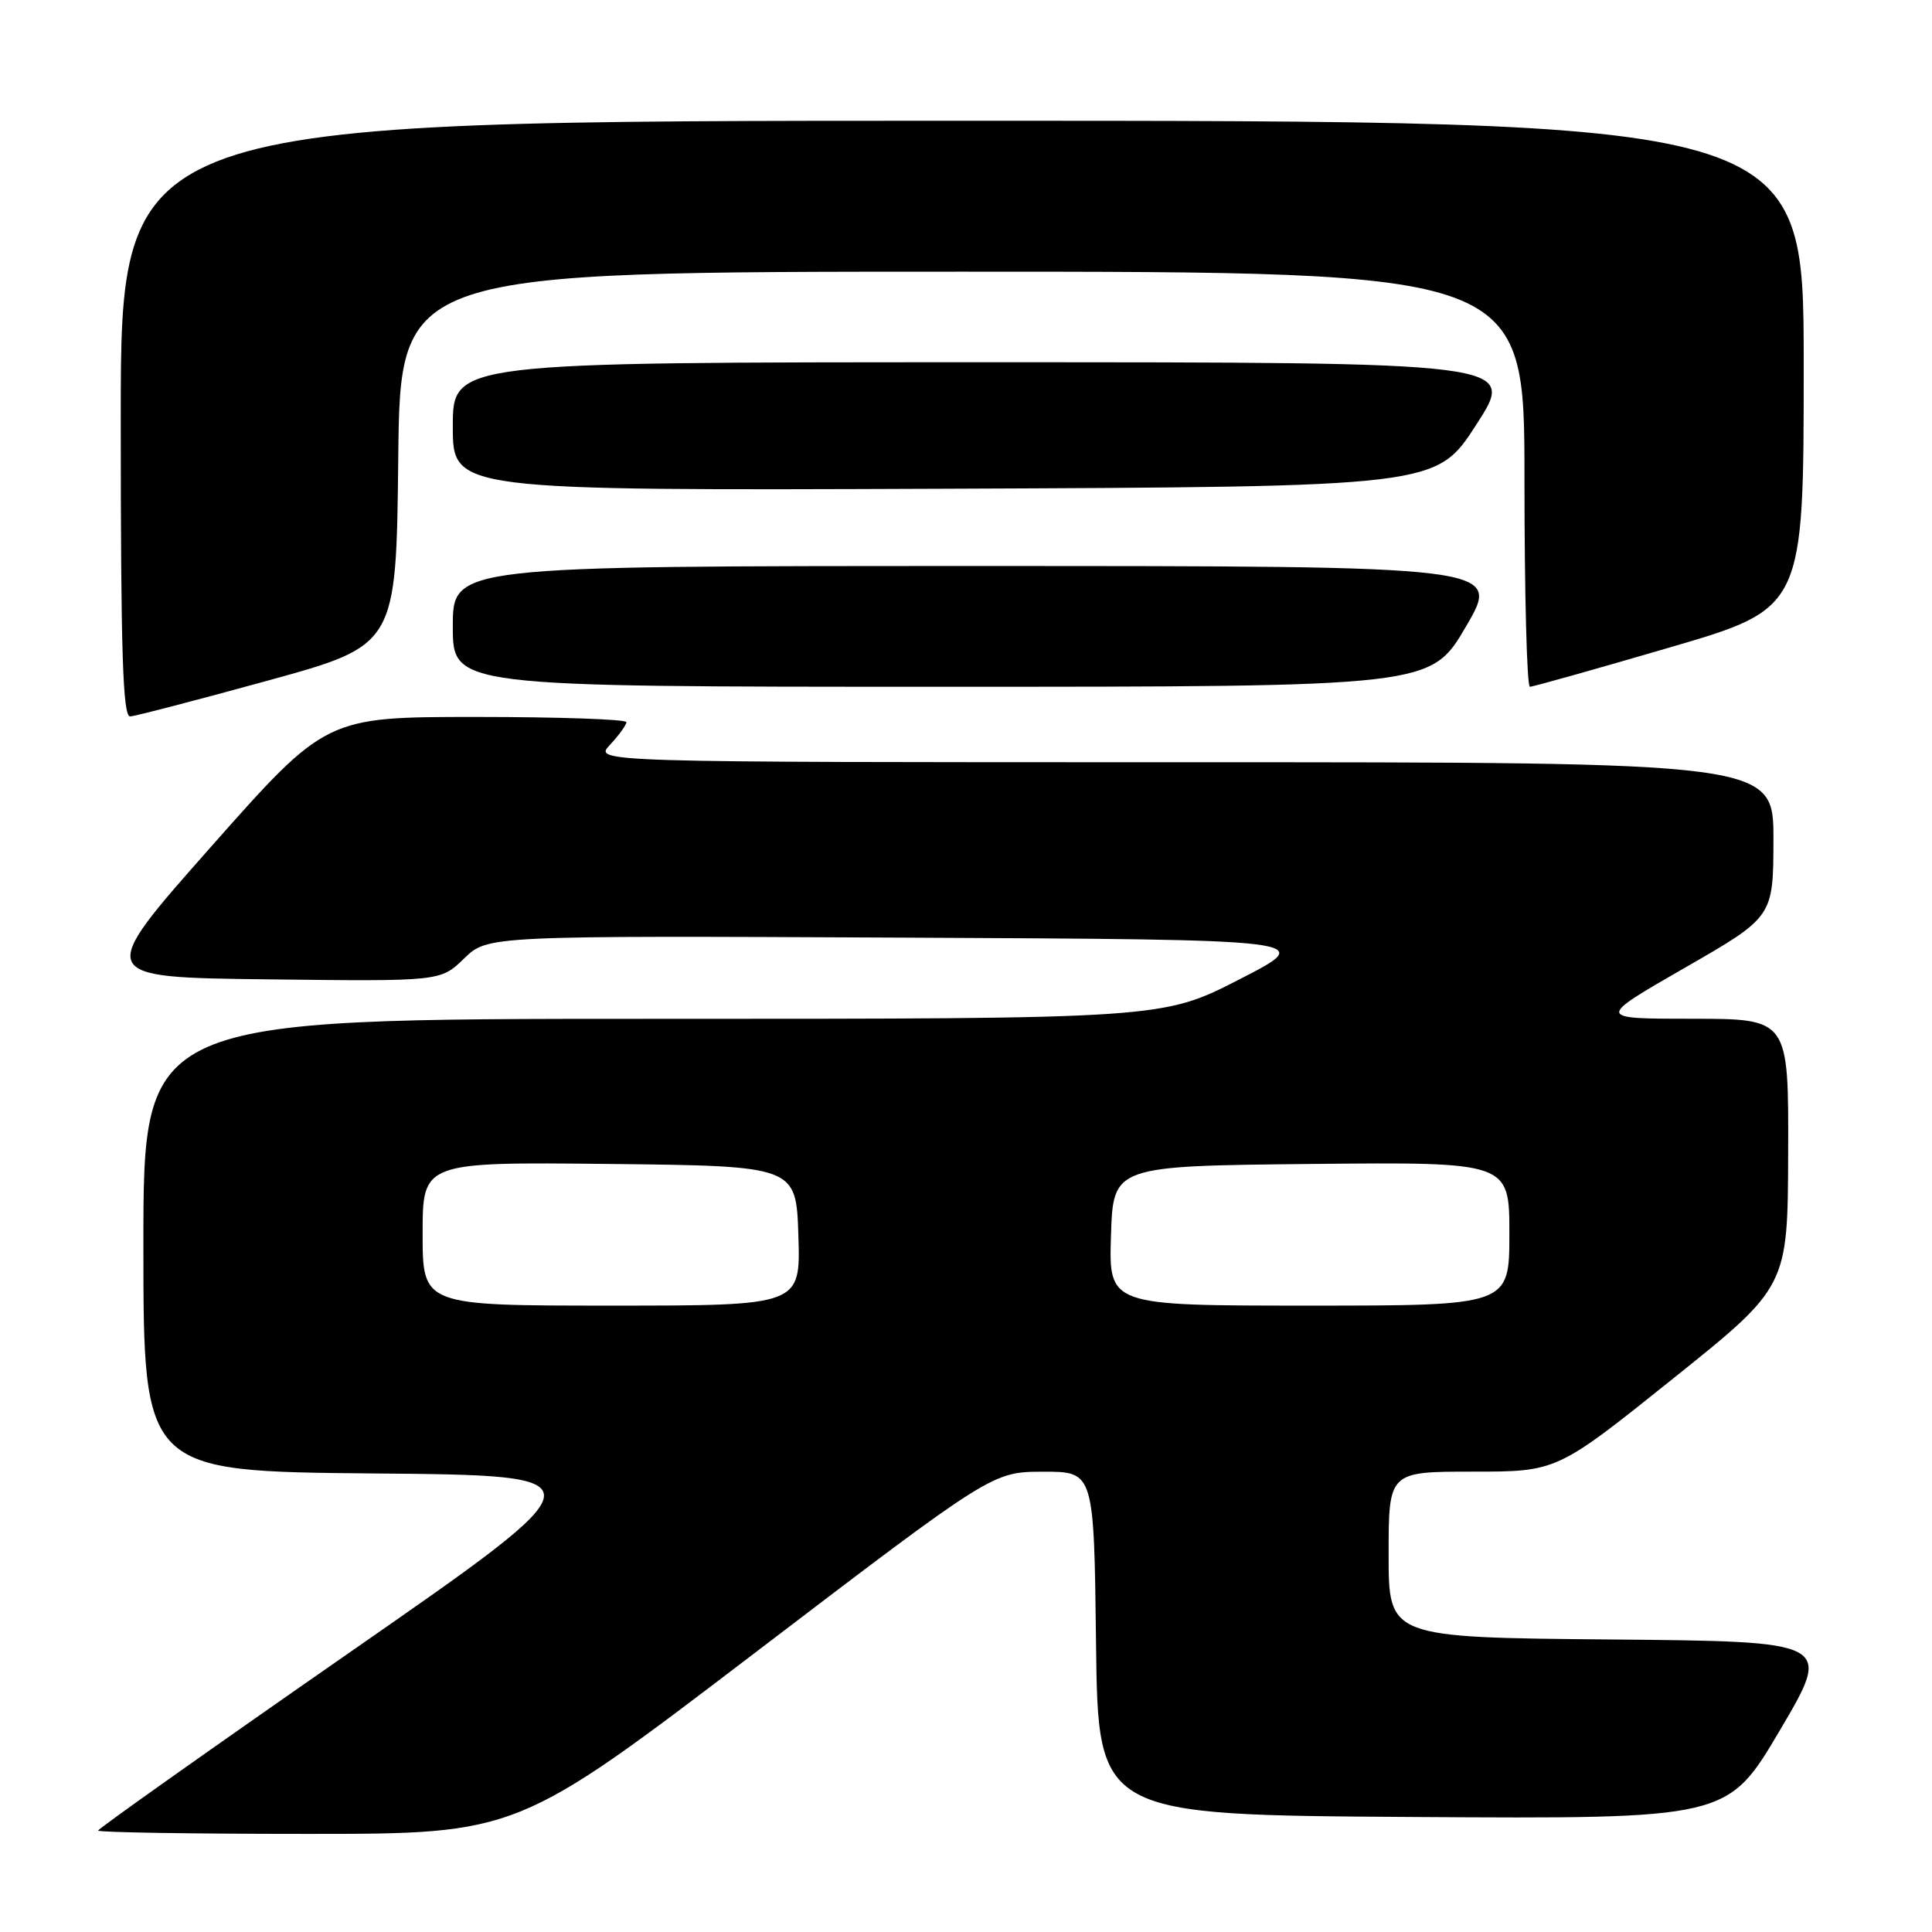 <?xml version="1.0" encoding="UTF-8" standalone="no"?>
<!DOCTYPE svg PUBLIC "-//W3C//DTD SVG 1.1//EN" "http://www.w3.org/Graphics/SVG/1.1/DTD/svg11.dtd" >
<svg xmlns="http://www.w3.org/2000/svg" xmlns:xlink="http://www.w3.org/1999/xlink" version="1.1" viewBox="0 0 256 256">
 <g >
 <path fill="currentColor"
d=" M 100.03 219.01 C 131.50 195.02 131.50 195.02 138.23 195.01 C 144.96 195.00 144.96 195.00 145.23 217.75 C 145.50 240.50 145.50 240.50 187.20 240.76 C 228.91 241.02 228.91 241.02 235.85 229.26 C 242.79 217.50 242.79 217.50 213.40 217.24 C 184.00 216.97 184.00 216.97 184.00 205.99 C 184.00 195.00 184.00 195.00 195.15 195.00 C 206.30 195.00 206.30 195.00 221.59 182.75 C 236.89 170.50 236.89 170.50 236.94 152.75 C 237.00 135.00 237.00 135.00 224.25 134.99 C 211.50 134.99 211.50 134.99 223.24 128.24 C 234.97 121.50 234.97 121.50 234.99 111.25 C 235.00 101.00 235.00 101.00 156.83 101.00 C 78.65 101.00 78.65 101.00 80.83 98.69 C 82.02 97.41 83.00 96.06 83.00 95.69 C 83.00 95.31 74.04 95.00 63.09 95.00 C 43.19 95.00 43.19 95.00 27.92 112.25 C 12.66 129.50 12.66 129.50 35.51 129.77 C 58.37 130.04 58.37 130.04 61.49 127.01 C 64.61 123.98 64.61 123.98 119.56 124.24 C 174.50 124.50 174.50 124.50 164.27 129.75 C 154.04 135.00 154.04 135.00 86.52 135.00 C 19.00 135.00 19.00 135.00 19.00 164.99 C 19.00 194.97 19.00 194.97 49.54 195.24 C 80.08 195.50 80.08 195.50 46.54 218.81 C 28.09 231.63 13.00 242.32 13.00 242.56 C 13.00 242.80 25.50 243.00 40.78 243.00 C 68.56 243.00 68.56 243.00 100.03 219.01 Z  M 35.50 90.18 C 52.50 85.50 52.50 85.50 52.77 60.75 C 53.03 36.00 53.03 36.00 127.52 36.00 C 202.00 36.00 202.00 36.00 202.00 63.50 C 202.00 78.62 202.32 91.00 202.72 91.00 C 203.12 91.00 211.44 88.66 221.22 85.80 C 239.00 80.60 239.00 80.60 239.00 48.30 C 239.00 16.00 239.00 16.00 127.50 16.00 C 16.00 16.00 16.00 16.00 16.00 55.50 C 16.00 86.47 16.27 94.98 17.25 94.93 C 17.94 94.89 26.15 92.75 35.50 90.18 Z  M 194.26 83.00 C 198.93 75.00 198.93 75.00 129.47 75.00 C 60.00 75.00 60.00 75.00 60.00 83.00 C 60.00 91.00 60.00 91.00 124.79 91.00 C 189.58 91.00 189.58 91.00 194.26 83.00 Z  M 195.63 56.25 C 200.96 48.00 200.96 48.00 130.48 48.00 C 60.00 48.00 60.00 48.00 60.00 56.51 C 60.00 65.01 60.00 65.01 125.15 64.76 C 190.31 64.50 190.31 64.50 195.63 56.25 Z  M 56.00 163.48 C 56.00 153.97 56.00 153.97 80.75 154.23 C 105.50 154.50 105.50 154.50 105.79 163.75 C 106.08 173.00 106.08 173.00 81.04 173.00 C 56.00 173.00 56.00 173.00 56.00 163.48 Z  M 147.21 163.75 C 147.50 154.50 147.50 154.50 173.75 154.23 C 200.00 153.97 200.00 153.97 200.00 163.48 C 200.00 173.00 200.00 173.00 173.46 173.00 C 146.92 173.00 146.92 173.00 147.21 163.75 Z "/>
</g>
</svg>